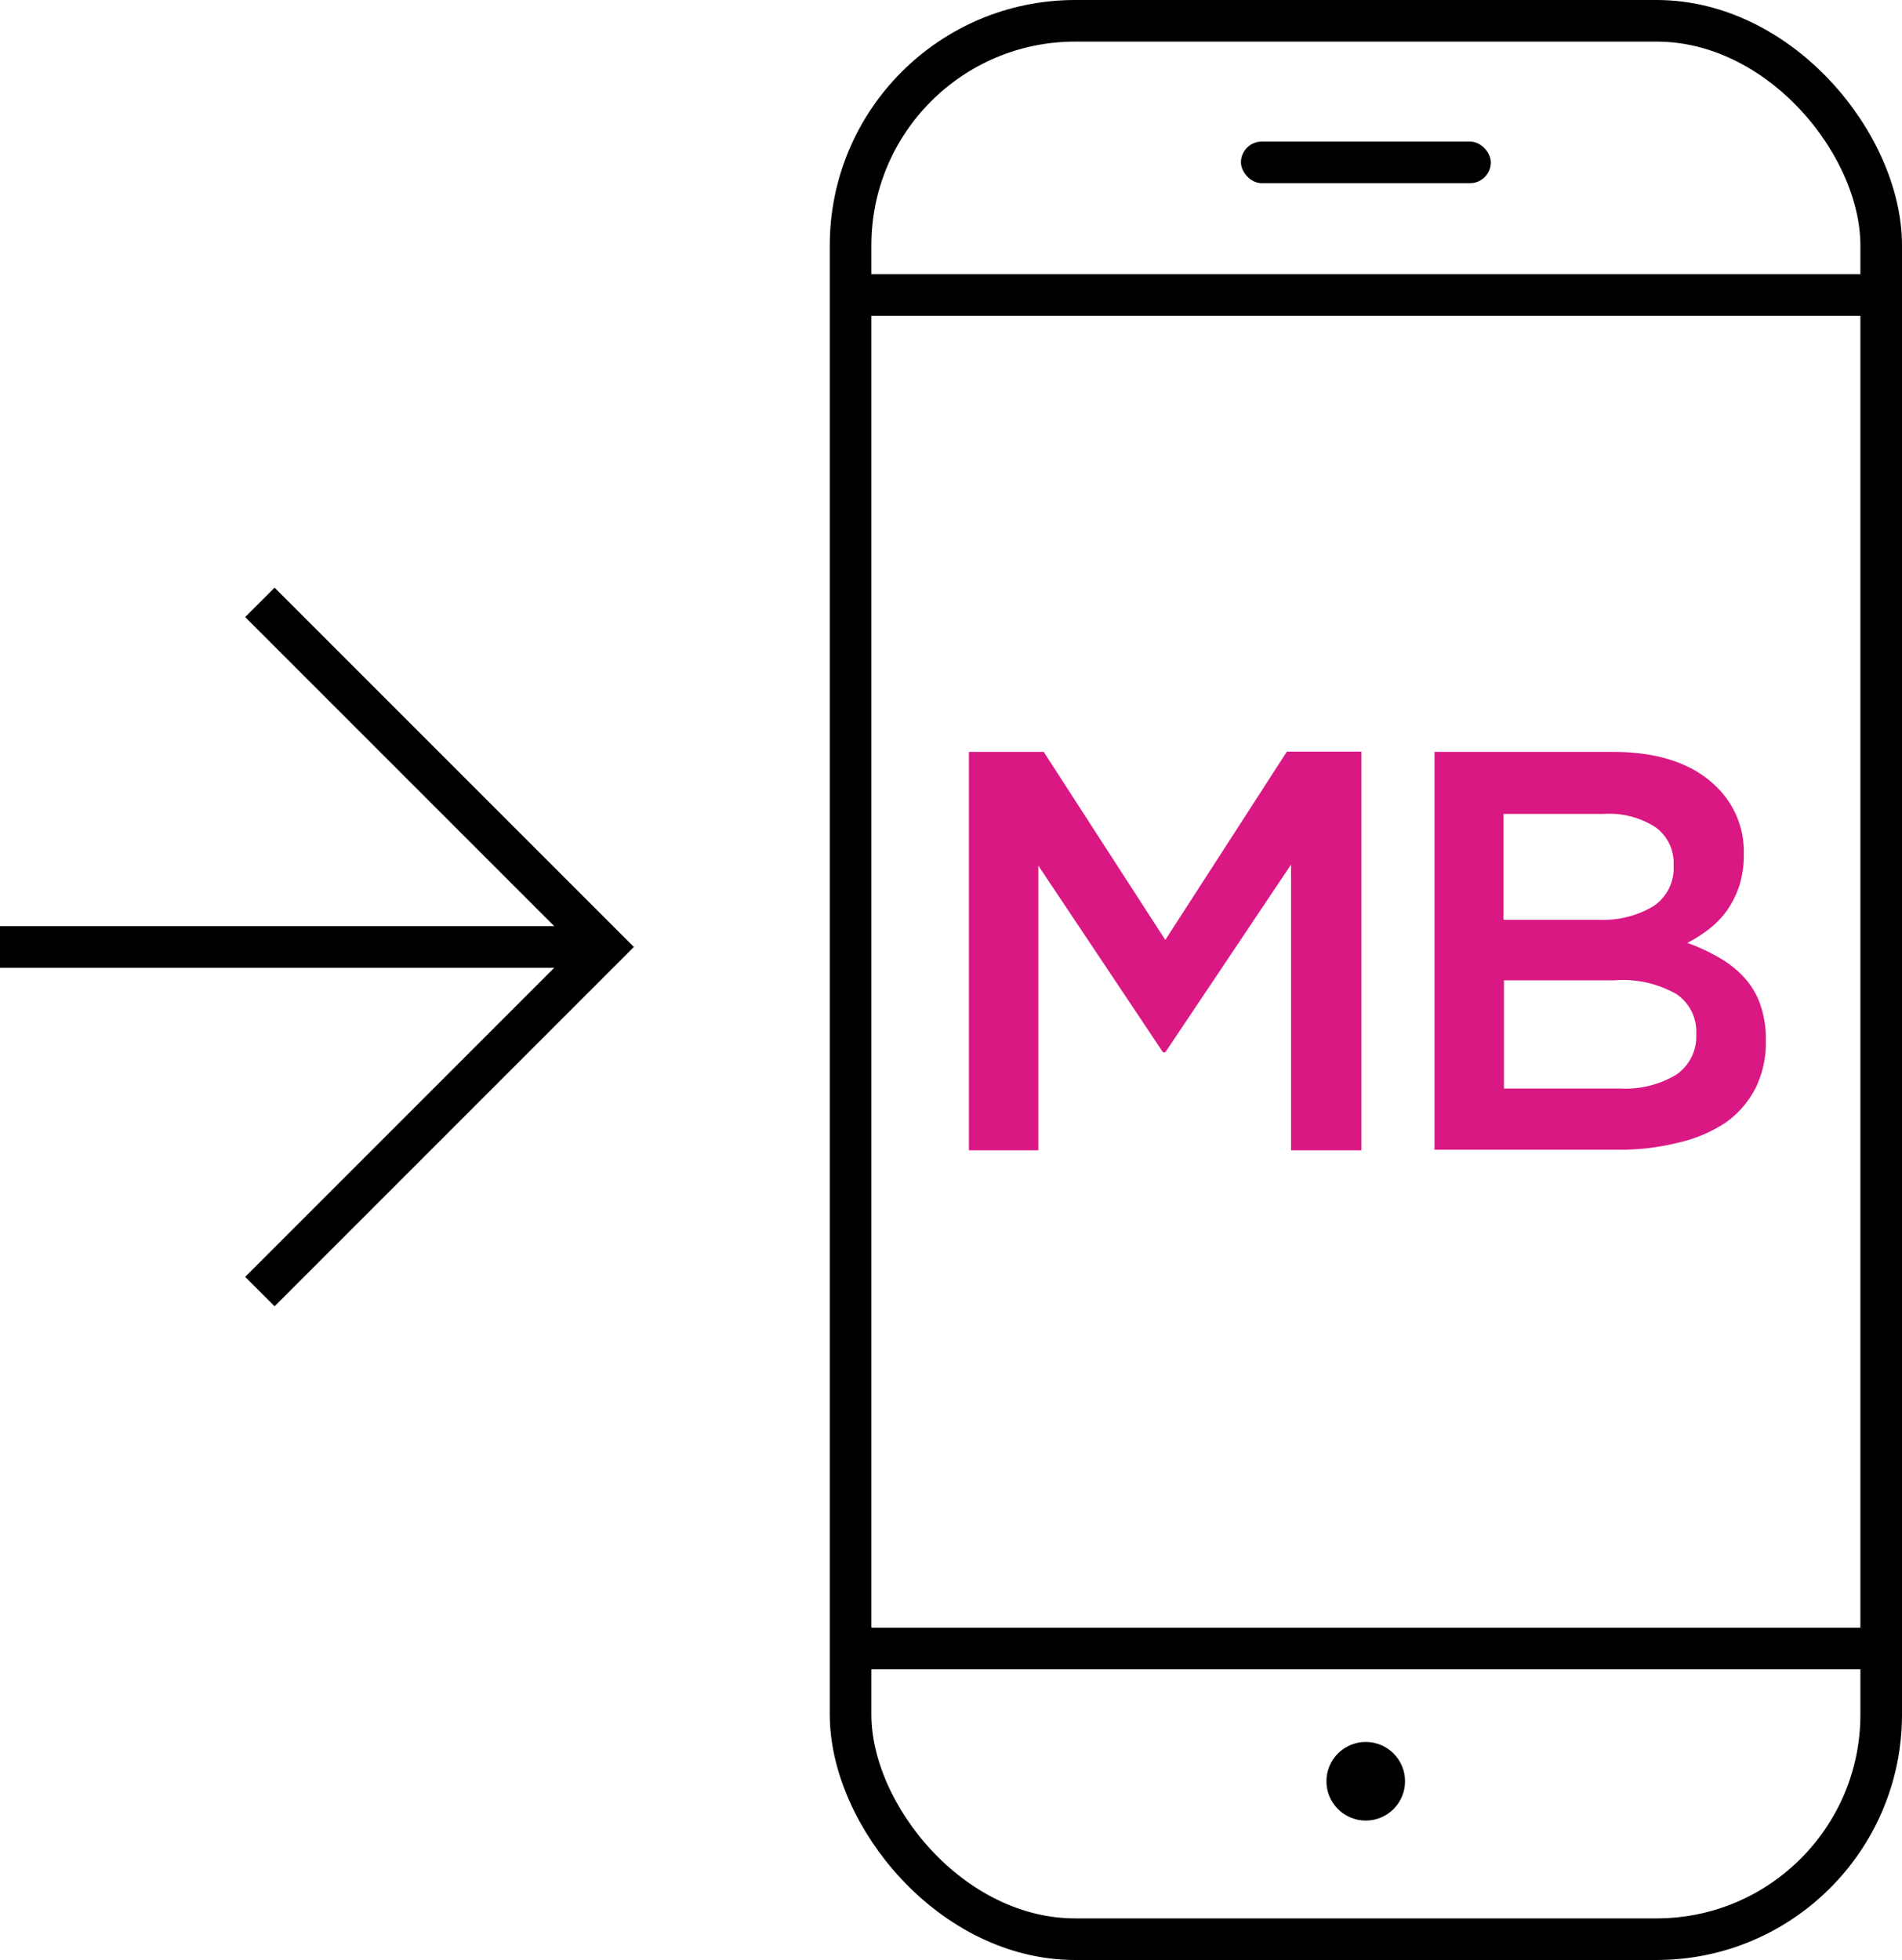 <svg id="Capa_1" data-name="Capa 1" xmlns="http://www.w3.org/2000/svg" viewBox="0 0 140.81 145.09"><defs><style>.cls-1{fill:none;stroke:#000;stroke-miterlimit:10;stroke-width:3.08px;}.cls-2{fill:#da1884;}</style></defs><title>logo_deposito</title><rect class="cls-1" x="62.97" y="1.54" width="76.3" height="142.01" rx="16.63" ry="16.63"/><line class="cls-1" x1="63.29" y1="21.84" x2="138.94" y2="21.84"/><line class="cls-1" x1="63.29" y1="122.03" x2="138.94" y2="122.03"/><circle cx="101.11" cy="131.86" r="2.91"/><rect x="91.87" y="10.48" width="18.5" height="3.08" rx="1.54" ry="1.54"/><polyline class="cls-1" points="19.24 44.59 44.75 70.1 19.24 95.61"/><line class="cls-1" x1="44.75" y1="70.1" y2="70.1"/><path class="cls-2" d="M74.46,58.08H80L89,72l9-13.94h5.52V87.57H98.31V66.42L89,80.32h-.17L79.6,66.5V87.57H74.46Z" transform="translate(-2.73 -2.42)"/><path class="cls-2" d="M108.93,58.08h13.2q5.09,0,7.7,2.61a6.67,6.67,0,0,1,2,4.89v.08a7.5,7.5,0,0,1-.35,2.38,7.15,7.15,0,0,1-.92,1.81,6.45,6.45,0,0,1-1.34,1.37,10.41,10.41,0,0,1-1.57,1A14.39,14.39,0,0,1,130,73.31a7.61,7.61,0,0,1,1.84,1.45,5.84,5.84,0,0,1,1.2,2,7.66,7.66,0,0,1,.42,2.66v.08a7.55,7.55,0,0,1-.78,3.5,7.05,7.05,0,0,1-2.21,2.53A10.5,10.5,0,0,1,127,87a17.71,17.71,0,0,1-4.46.53H108.93Zm12.19,12.43a7.26,7.26,0,0,0,4-1,3.36,3.36,0,0,0,1.51-3v-.08a3.25,3.25,0,0,0-1.32-2.76,6.33,6.33,0,0,0-3.84-1h-7.43v7.84ZM122.64,83a7.4,7.4,0,0,0,4.15-1,3.42,3.42,0,0,0,1.52-3v-.08a3.34,3.34,0,0,0-1.5-2.93,8,8,0,0,0-4.55-1h-8.19V83Z" transform="translate(-2.73 -2.42)"/></svg>